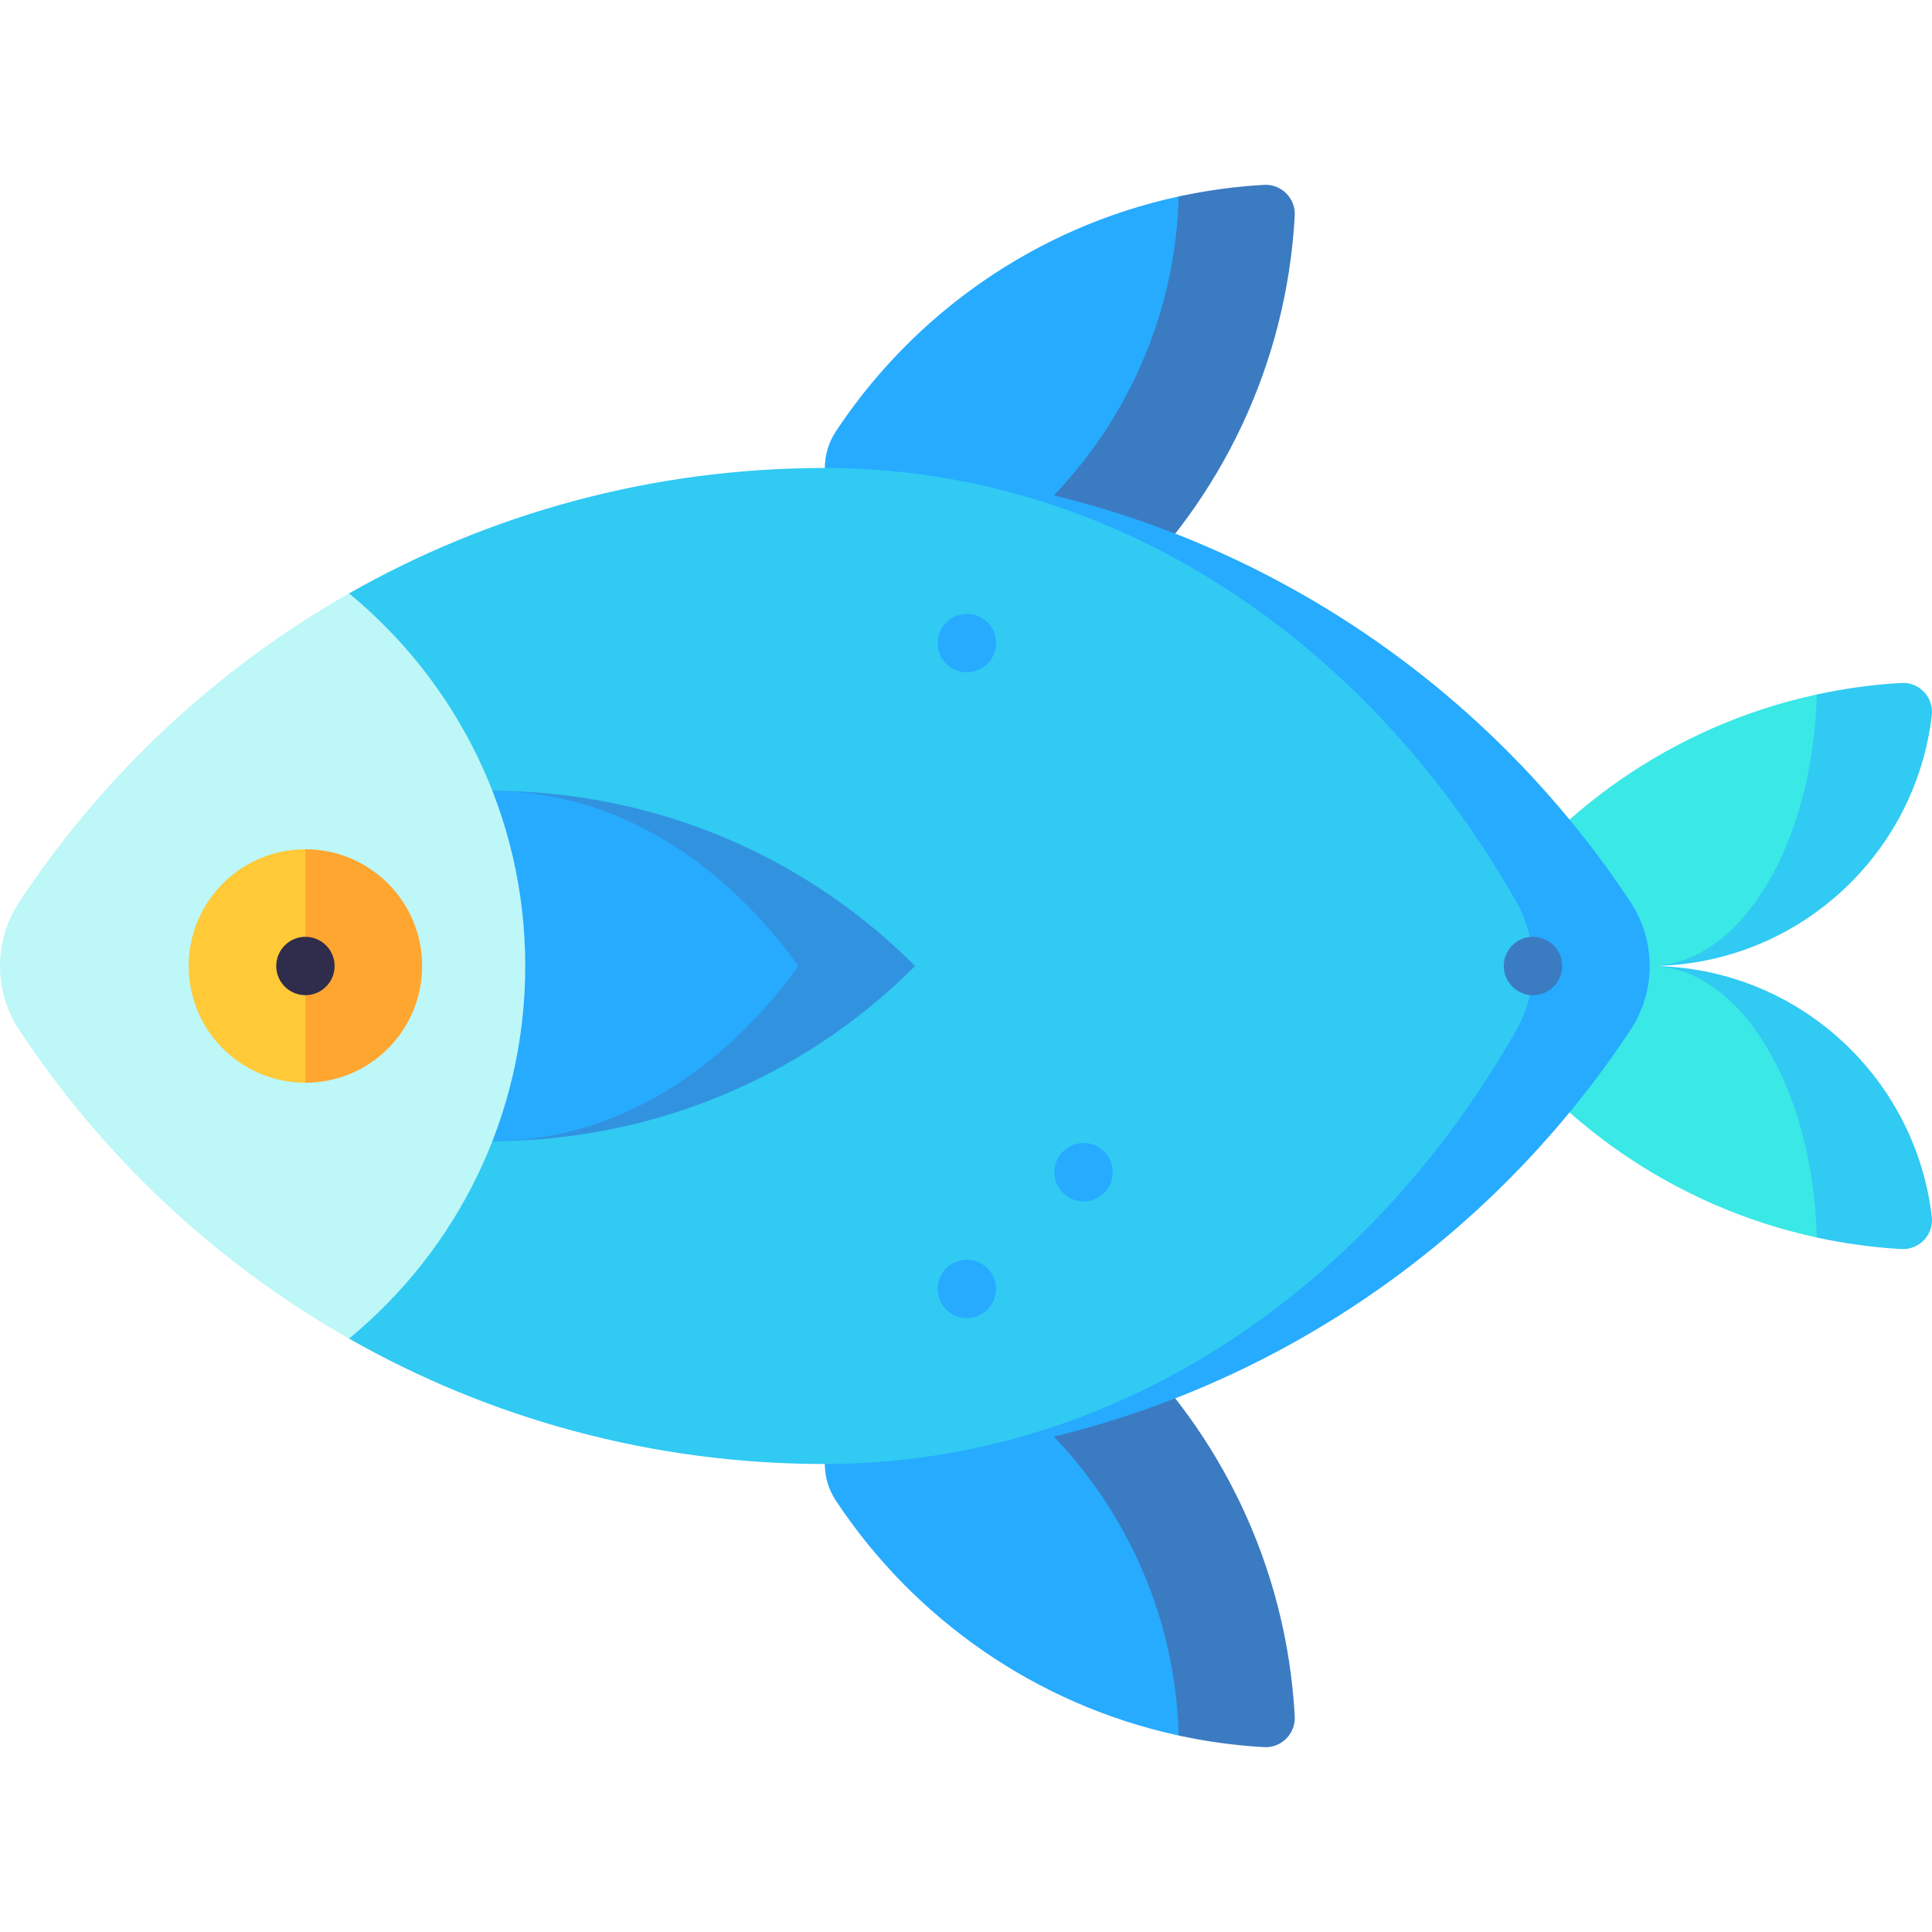 <?xml version="1.0" encoding="iso-8859-1"?>
<!-- Generator: Adobe Illustrator 24.1.1, SVG Export Plug-In . SVG Version: 6.00 Build 0)  -->
<svg version="1.1" id="Capa_1" xmlns="http://www.w3.org/2000/svg" xmlns:xlink="http://www.w3.org/1999/xlink" x="0px" y="0px"
	 viewBox="0 0 496.56 496.56" style="enable-background:new 0 0 496.56 496.56;" xml:space="preserve">
<g>
	<path style="fill:#3B7BC1;" d="M302.953,446.068L197.436,333.755L187,303.28c77.898,0,141.547,61.006,145.776,137.847
		c0.246,4.462-3.442,8.176-7.904,7.921C317.396,448.62,310.076,447.608,302.953,446.068z"/>
	<path style="fill:#26ABFF;" d="M302.953,446.068c-36.685-7.934-68.082-30.079-88.135-60.404c-1.879-2.842-2.819-6.113-2.819-9.384
		l-14.563-42.525C255.476,338.955,301.341,387.08,302.953,446.068z"/>
	<path style="fill:#3B7BC1;" d="M302.953,50.492L197.436,162.805L187,193.28c77.898,0,141.547-61.006,145.776-137.847
		c0.246-4.462-3.442-8.176-7.904-7.921C317.396,47.94,310.076,48.952,302.953,50.492z"/>
	<path style="fill:#26ABFF;" d="M302.953,50.492c-36.685,7.934-68.082,30.079-88.135,60.404c-1.879,2.842-2.819,6.113-2.819,9.384
		l-14.563,42.525C255.476,157.605,301.341,109.48,302.953,50.492z"/>
	<path style="fill:#30CAF3;" d="M424,248.28l42.952,69.788c7.05,1.525,14.293,2.532,21.69,2.967c4.596,0.27,8.399-3.68,7.868-8.253
		C492.3,276.468,461.442,248.28,424,248.28z"/>
	<path style="fill:#30CAF3;" d="M466.952,178.492L424,248.28c37.442,0,68.3-28.188,72.511-64.501
		c0.53-4.574-3.272-8.524-7.868-8.253C481.245,175.961,474.002,176.968,466.952,178.492z"/>
	<path style="fill:#3AE8E6;" d="M424,248.28c23.114,0,41.961-30.963,42.952-69.788c-36.684,7.934-68.08,30.079-88.133,60.403
		c-3.759,5.684-3.759,13.085,0,18.769c20.053,30.324,51.449,52.469,88.133,60.403C465.961,279.242,447.114,248.28,424,248.28z"/>
	<path style="fill:#26ABFF;" d="M419.061,231.825C374.651,164.615,298.501,120.28,212,120.28v256
		c86.501,0,162.651-44.335,207.061-111.545C425.646,254.769,425.646,241.791,419.061,231.825z"/>
	<path style="fill:#30CAF3;" d="M389.76,264.735c5.653-9.966,5.653-22.943,0-32.909C351.634,164.615,286.26,120.28,212,120.28
		c-44.466,0-86.196,11.718-122.286,32.234l0,191.532c36.09,20.516,77.82,32.234,122.286,32.234
		C286.26,376.28,351.634,331.945,389.76,264.735z"/>
	<path style="fill:#3193E0;" d="M126.562,203.28v90c39.319,0,78.638-15,108.638-45C205.2,218.281,165.881,203.281,126.562,203.28z"
		/>
	<path style="fill:#26ABFF;" d="M205.2,248.28c-21.715-30-50.176-45-78.638-45c-0.002,0-0.002,90-0.002,90
		C155.024,293.28,183.485,278.28,205.2,248.28z"/>
	<path style="fill:#BDF7F7;" d="M4.939,231.825c21.581-32.661,50.658-59.917,84.775-79.311C117.362,175.268,135,209.711,135,248.28
		s-17.638,73.012-45.286,95.766c-34.117-19.394-63.194-46.651-84.775-79.311C-1.646,254.769-1.646,241.791,4.939,231.825z"/>
	<path style="fill:#FFA630;" d="M78.5,218.28l-15,30l15,30c16.569,0,30-13.431,30-30S95.069,218.28,78.5,218.28z"/>
	<path style="fill:#FFC938;" d="M48.5,248.28c0,16.569,13.431,30,30,30v-60C61.931,218.28,48.5,231.711,48.5,248.28z"/>
	<circle style="fill:#302C4C;" cx="78.5" cy="248.28" r="7.5"/>
	<circle style="fill:#26ABFF;" cx="248.5" cy="331.28" r="7.5"/>
	<circle style="fill:#26ABFF;" cx="248.5" cy="165.28" r="7.5"/>
	<circle style="fill:#26ABFF;" cx="278.5" cy="301.28" r="7.5"/>
	<circle style="fill:#3B7BC1;" cx="394" cy="248.28" r="7.5"/>
</g>
<g>
</g>
<g>
</g>
<g>
</g>
<g>
</g>
<g>
</g>
<g>
</g>
<g>
</g>
<g>
</g>
<g>
</g>
<g>
</g>
<g>
</g>
<g>
</g>
<g>
</g>
<g>
</g>
<g>
</g>
</svg>
